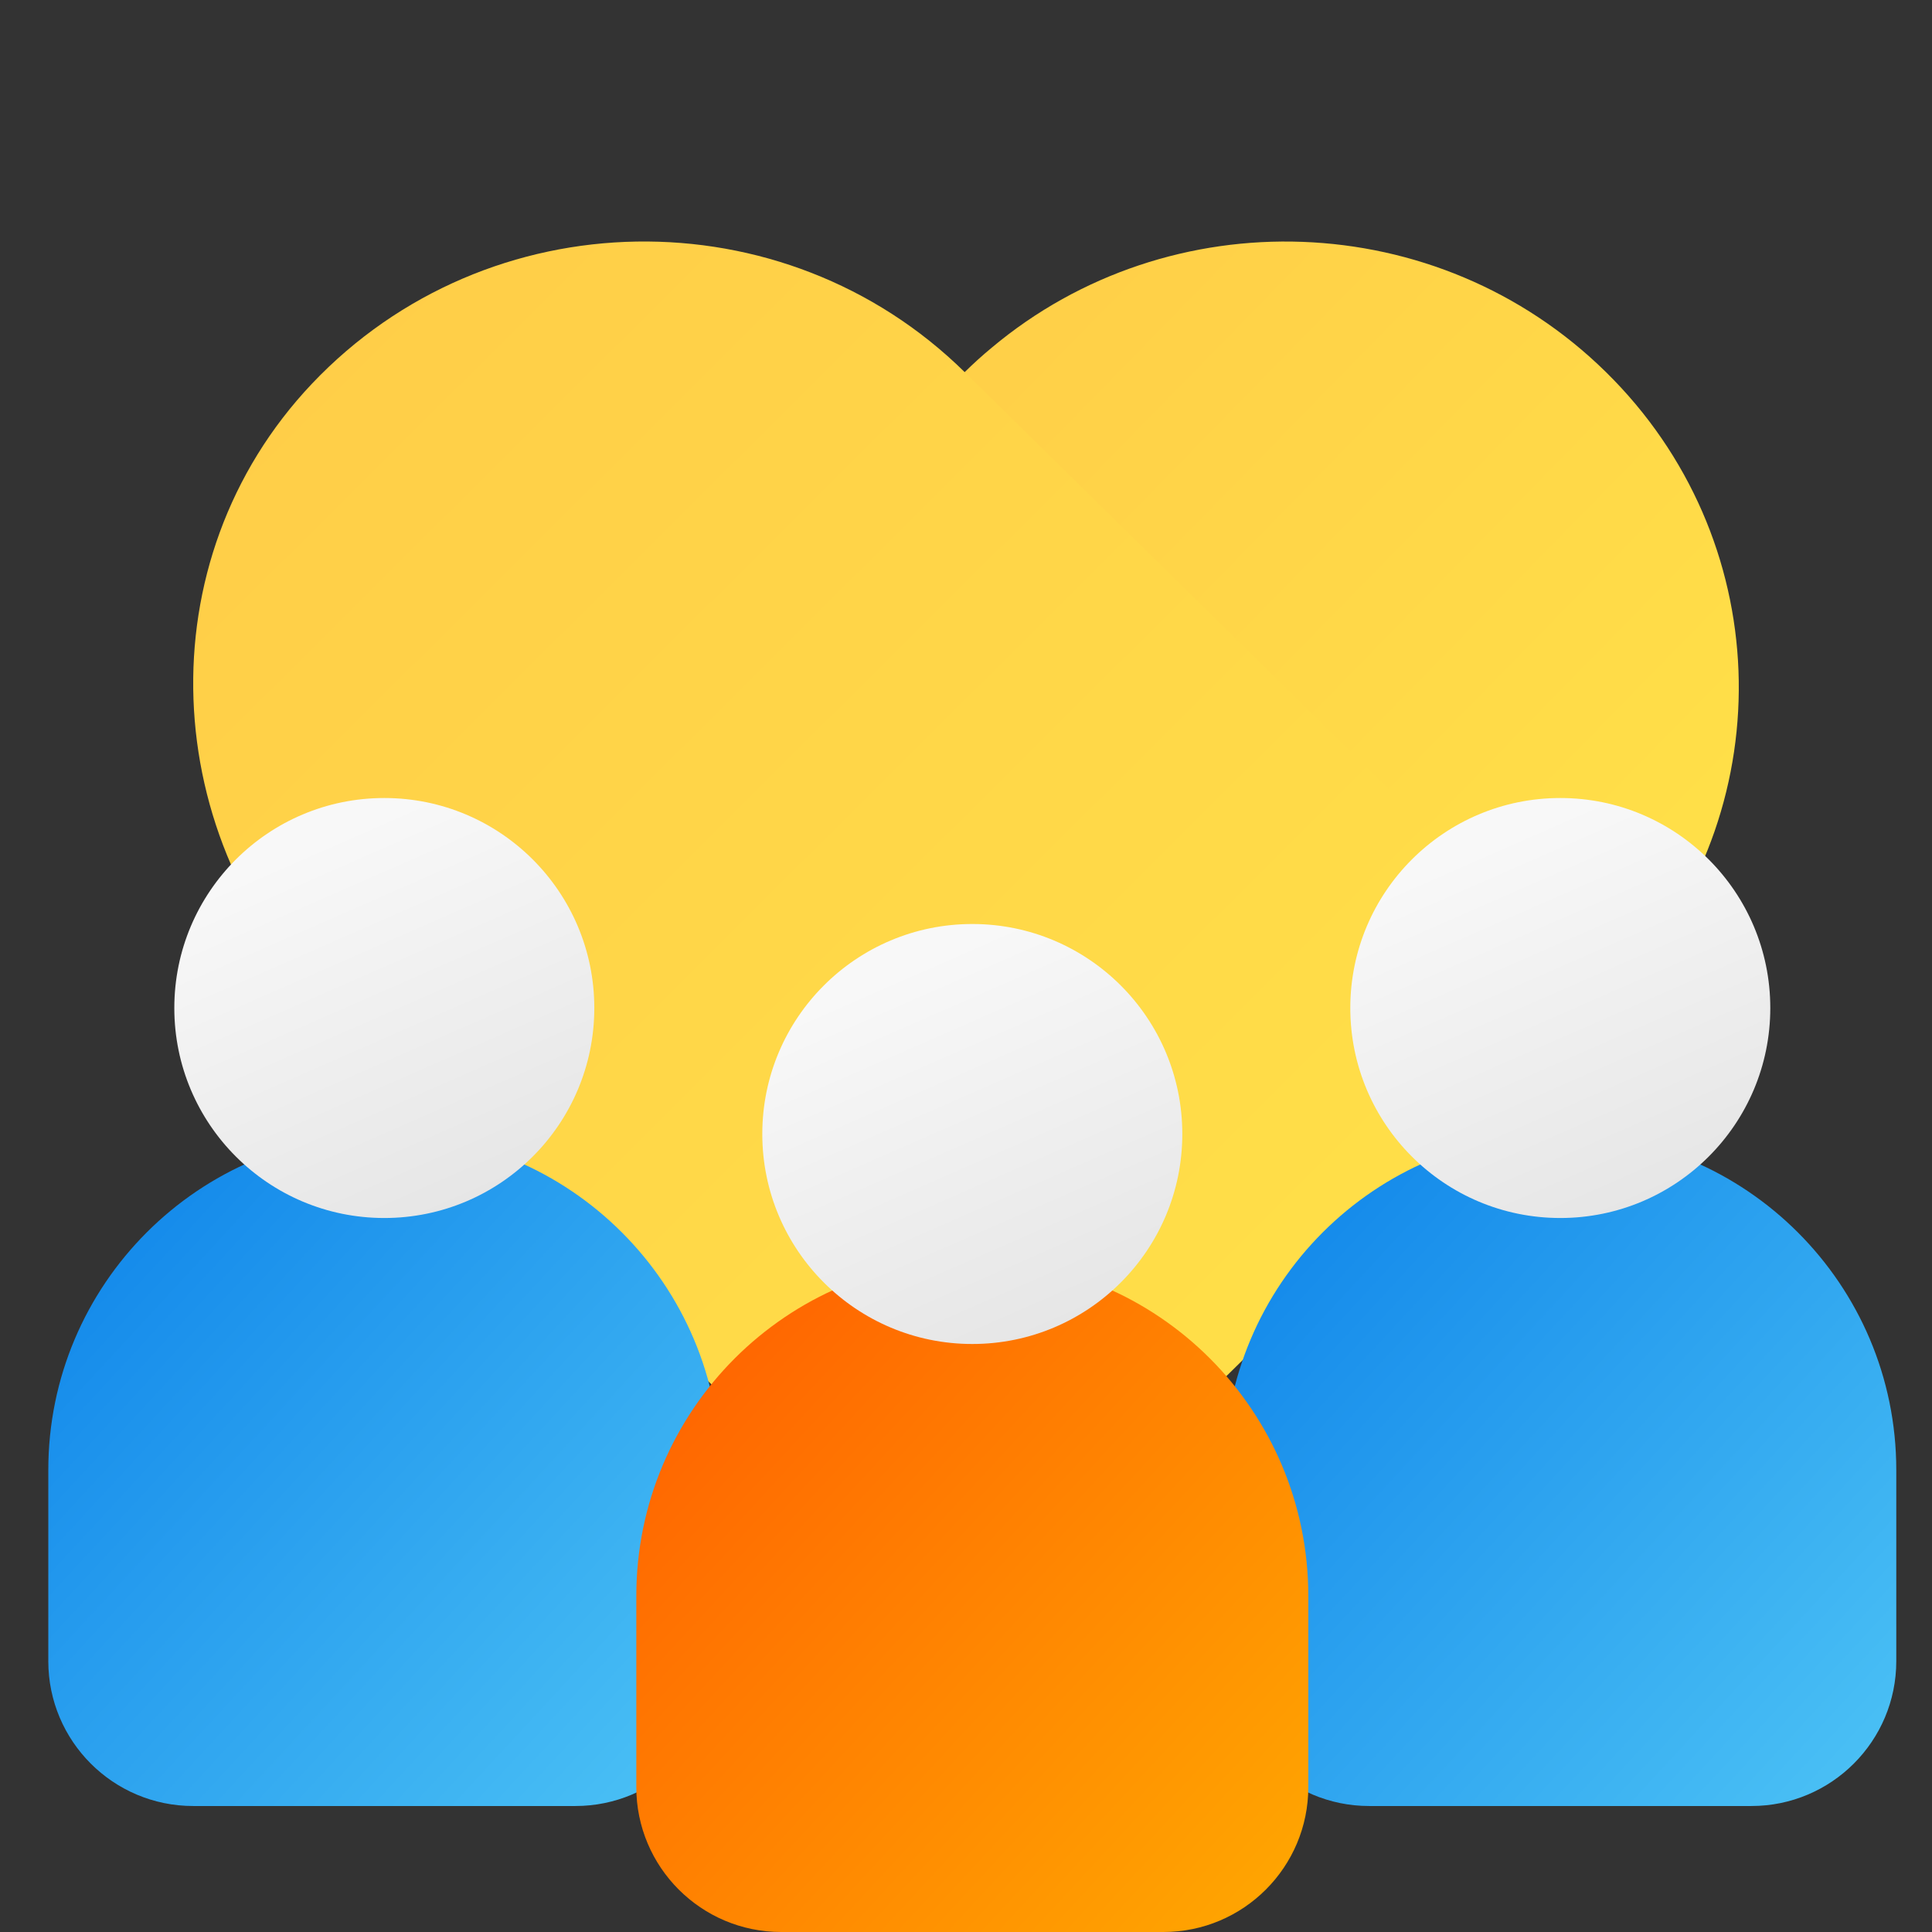 <svg width="80" height="80" viewBox="0 0 80 80" fill="none" xmlns="http://www.w3.org/2000/svg">
<rect x="0" y="0" width="80" height="80" fill="#333333" stroke="none"/>
<path d="M67.529 40.415C67.208 40.794 66.858 41.166 66.501 41.524C59.172 48.73 47.281 48.73 39.945 41.524C32.617 34.317 32.617 22.623 39.945 15.409C40.309 15.051 40.68 14.714 41.065 14.397C48.435 8.216 59.529 8.554 66.501 15.409C73.472 22.265 73.815 33.161 67.529 40.415Z" fill="url(#paint0_linear_2471_34652)"/>
<path d="M63.601 38.672C65.195 40.239 65.195 42.808 63.601 44.376L42.788 64.844C41.22 66.385 38.672 66.385 37.104 64.844L13.713 41.834C6.51 34.751 5.978 23.222 12.915 15.891C20.201 8.203 32.457 8.037 39.946 15.409L63.601 38.672Z" fill="url(#paint1_linear_2471_34652)"/>
<path d="M2 60.87C2 53.186 8.229 46.956 15.913 46.956C23.597 46.956 29.826 53.186 29.826 60.87V68.783C29.826 72.096 27.14 74.783 23.826 74.783H8C4.686 74.783 2 72.096 2 68.783V60.87Z" fill="url(#paint2_linear_2471_34652)"/>
<path d="M7.218 41.739C7.218 36.937 11.111 33.044 15.913 33.044C20.716 33.044 24.609 36.937 24.609 41.739C24.609 46.542 20.716 50.435 15.913 50.435C11.111 50.435 7.218 46.542 7.218 41.739Z" fill="url(#paint3_linear_2471_34652)"/>
<path d="M50.695 60.87C50.695 53.186 56.924 46.956 64.608 46.956C72.292 46.956 78.521 53.186 78.521 60.87V68.783C78.521 72.096 75.835 74.783 72.521 74.783H56.695C53.382 74.783 50.695 72.096 50.695 68.783V60.87Z" fill="url(#paint4_linear_2471_34652)"/>
<path d="M55.913 41.739C55.913 36.937 59.806 33.044 64.609 33.044C69.411 33.044 73.304 36.937 73.304 41.739C73.304 46.542 69.411 50.435 64.609 50.435C59.806 50.435 55.913 46.542 55.913 41.739Z" fill="url(#paint5_linear_2471_34652)"/>
<path d="M26.348 66.087C26.348 58.403 32.577 52.174 40.261 52.174C47.945 52.174 54.174 58.403 54.174 66.087V74C54.174 77.314 51.487 80 48.174 80H32.348C29.034 80 26.348 77.314 26.348 74V66.087Z" fill="url(#paint6_linear_2471_34652)"/>
<path d="M31.565 46.956C31.565 42.154 35.459 38.261 40.261 38.261C45.064 38.261 48.957 42.154 48.957 46.956C48.957 51.759 45.064 55.652 40.261 55.652C35.459 55.652 31.565 51.759 31.565 46.956Z" fill="url(#paint7_linear_2471_34652)"/>
<defs>
<linearGradient id="paint0_linear_2471_34652" x1="34.449" y1="10.002" x2="69.521" y2="44.294" gradientUnits="userSpaceOnUse">
<stop stop-color="#FFCC48"/>
<stop offset="1" stop-color="#FFE248"/>
</linearGradient>
<linearGradient id="paint1_linear_2471_34652" x1="8" y1="10" x2="61.2" y2="63.438" gradientUnits="userSpaceOnUse">
<stop stop-color="#FFCC48"/>
<stop offset="1" stop-color="#FFE248"/>
</linearGradient>
<linearGradient id="paint2_linear_2471_34652" x1="2" y1="46.956" x2="30.872" y2="73.651" gradientUnits="userSpaceOnUse">
<stop stop-color="#0C82E9"/>
<stop offset="1" stop-color="#4DC3F5"/>
</linearGradient>
<linearGradient id="paint3_linear_2471_34652" x1="16.804" y1="59.84" x2="7.019" y2="37.532" gradientUnits="userSpaceOnUse">
<stop stop-color="#DDDDDD"/>
<stop offset="1" stop-color="#F8F8F8"/>
</linearGradient>
<linearGradient id="paint4_linear_2471_34652" x1="50.695" y1="46.956" x2="79.568" y2="73.651" gradientUnits="userSpaceOnUse">
<stop stop-color="#0C82E9"/>
<stop offset="1" stop-color="#4DC3F5"/>
</linearGradient>
<linearGradient id="paint5_linear_2471_34652" x1="65.499" y1="59.84" x2="55.714" y2="37.532" gradientUnits="userSpaceOnUse">
<stop stop-color="#DDDDDD"/>
<stop offset="1" stop-color="#F8F8F8"/>
</linearGradient>
<linearGradient id="paint6_linear_2471_34652" x1="26.348" y1="52.174" x2="55.22" y2="78.868" gradientUnits="userSpaceOnUse">
<stop stop-color="#FF5C01"/>
<stop offset="1" stop-color="#FFA901"/>
</linearGradient>
<linearGradient id="paint7_linear_2471_34652" x1="41.152" y1="65.058" x2="31.367" y2="42.749" gradientUnits="userSpaceOnUse">
<stop stop-color="#DDDDDD"/>
<stop offset="1" stop-color="#F8F8F8"/>
</linearGradient>
</defs>
</svg>
